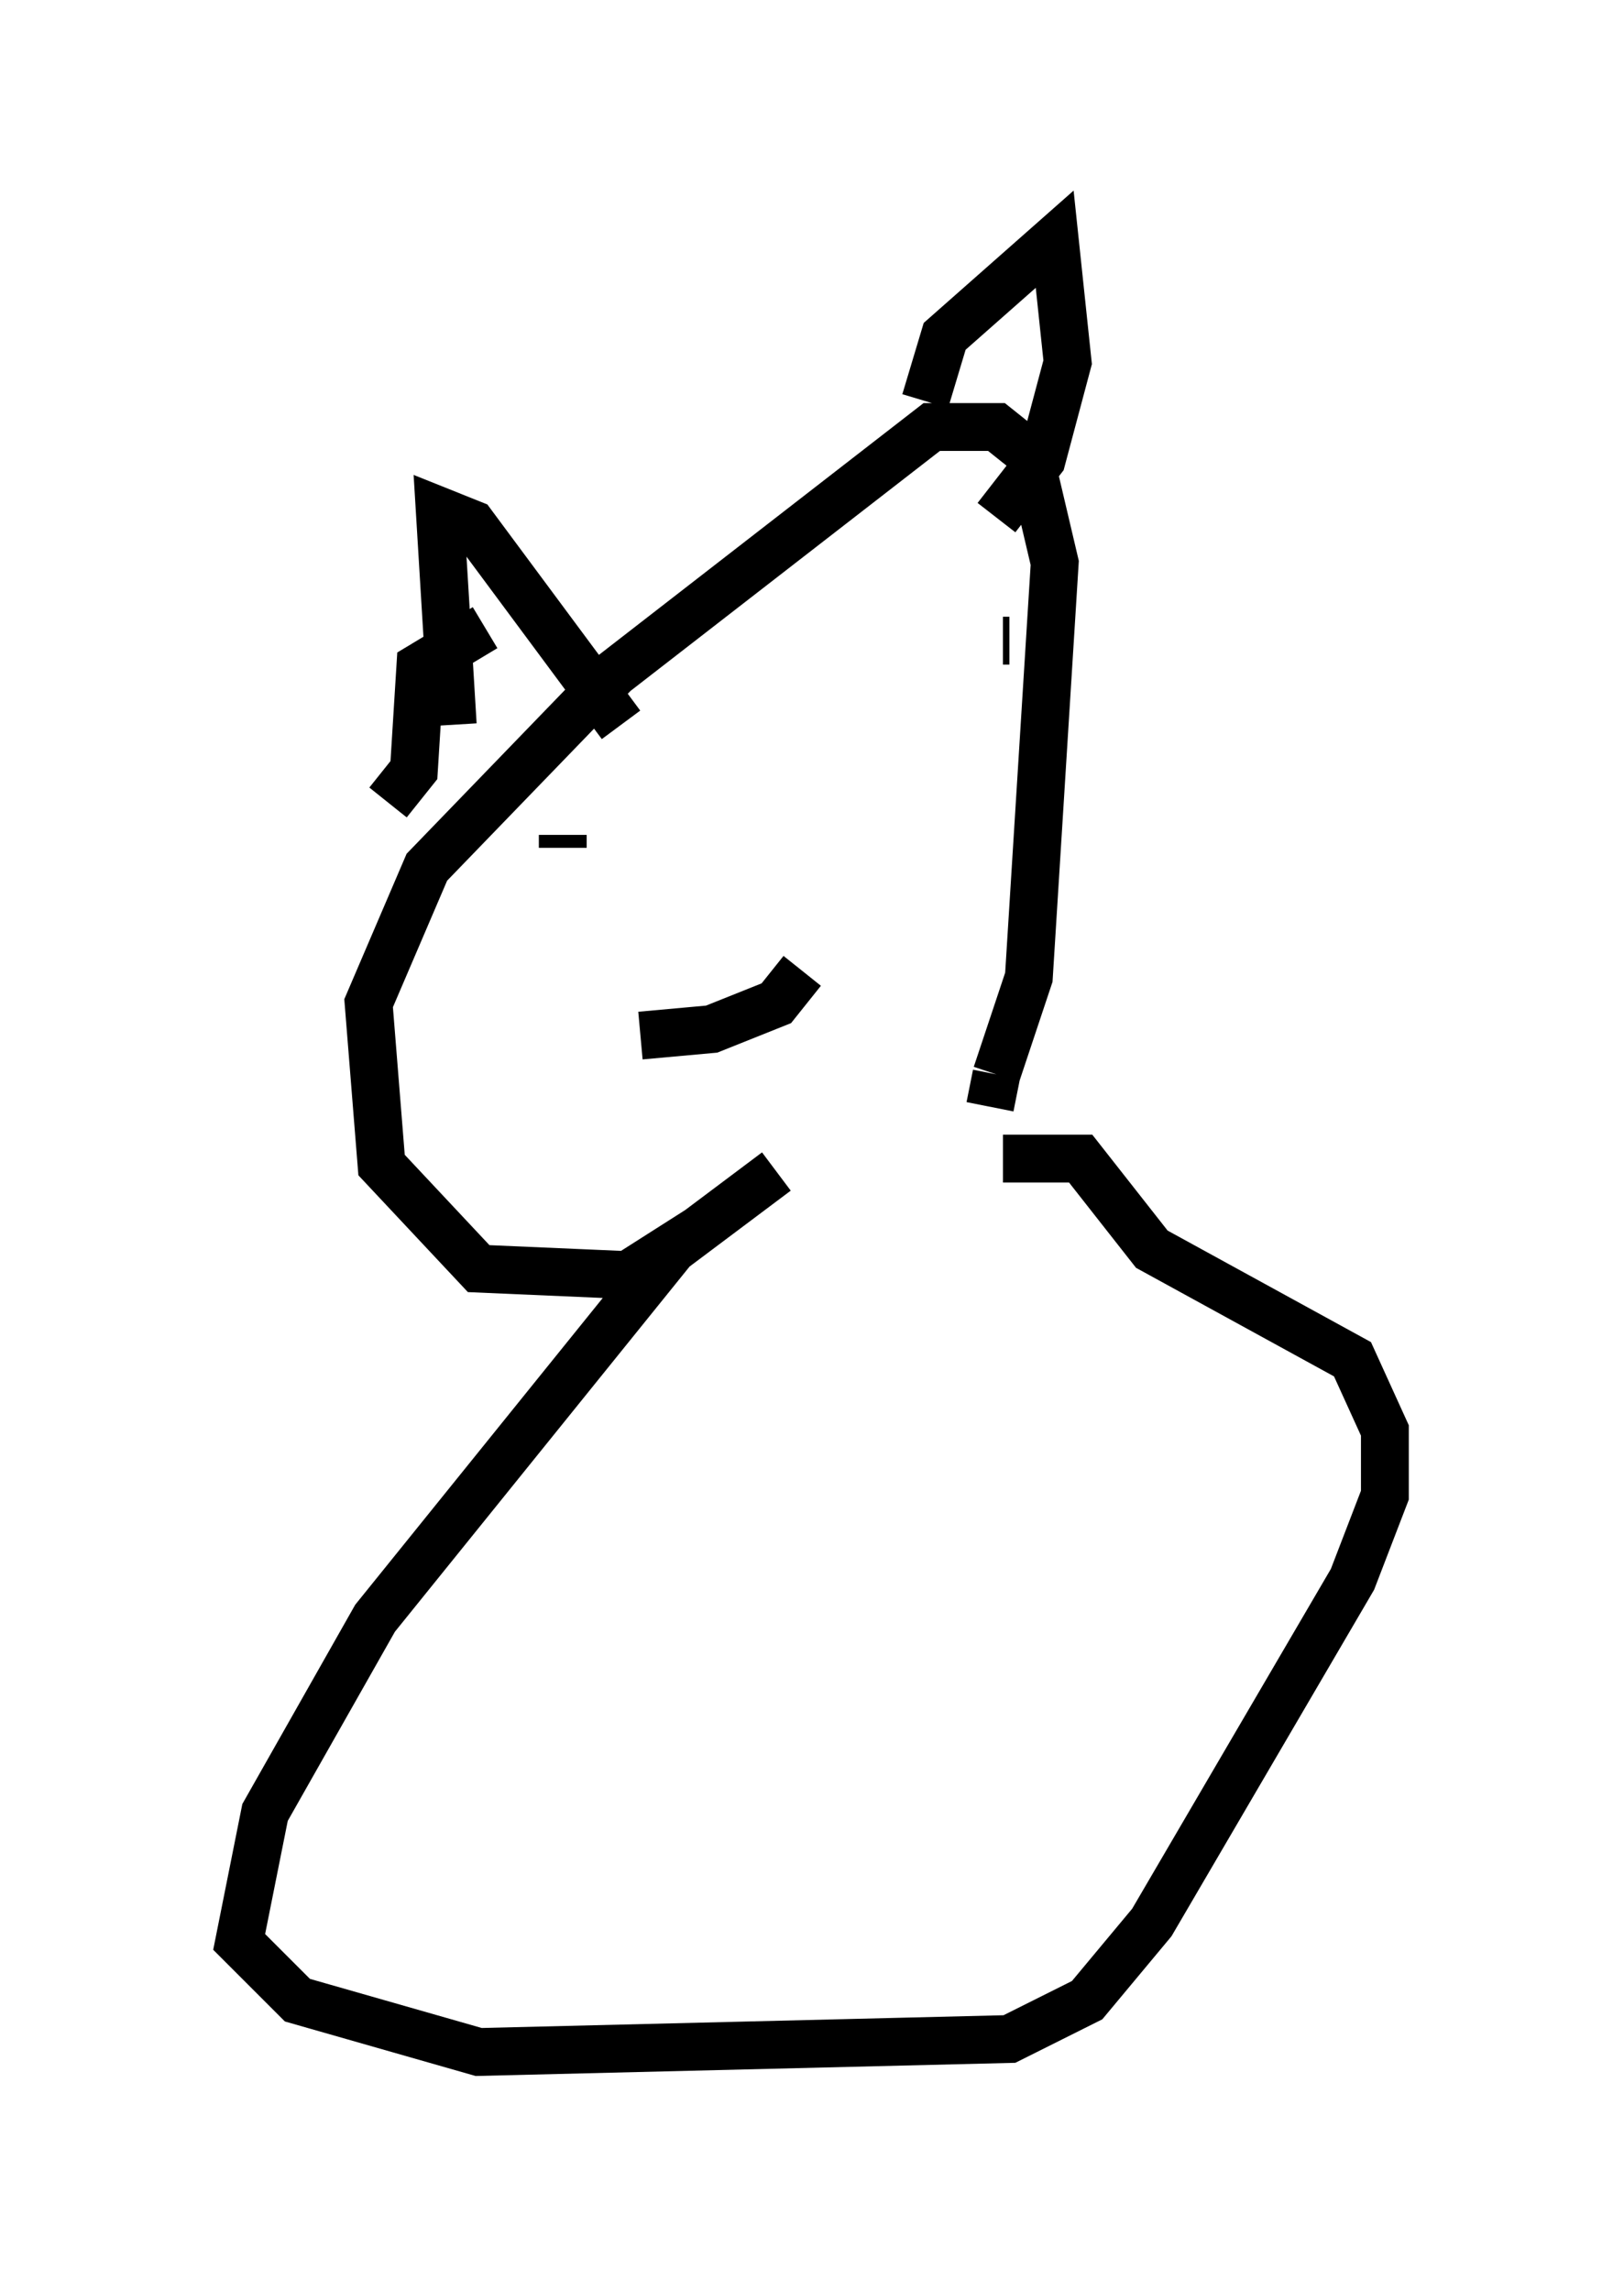 <?xml version="1.0" encoding="utf-8" ?>
<svg baseProfile="full" height="47.889" version="1.1" width="33.951" xmlns="http://www.w3.org/2000/svg" xmlns:ev="http://www.w3.org/2001/xml-events" xmlns:xlink="http://www.w3.org/1999/xlink"><defs /><rect fill="white" height="47.889" width="33.951" x="0" y="0" /><path d="M20.02, 24.486 m-3.789, 0.0 l-2.165, 1.624 -6.225, 7.713 l-2.3, 4.059 -0.541, 2.706 l1.218, 1.218 3.789, 1.083 l11.096, -0.271 1.624, -0.812 l1.353, -1.624 4.195, -7.172 l0.677, -1.759 0.0, -1.353 l-0.677, -1.488 -4.195, -2.3 l-1.488, -1.894 -1.624, 0.0 m-0.271, -1.083 l0.135, -0.677 m0.0, 0.0 l0.677, -2.03 0.541, -8.66 l-0.541, -2.3 -0.677, -0.541 l-1.353, 0.0 -6.631, 5.142 l-3.924, 4.059 -1.218, 2.842 l0.271, 3.383 2.03, 2.165 l3.112, 0.135 1.488, -0.947 m-6.495, -8.931 l0.541, -0.677 0.135, -2.165 l1.353, -0.812 m9.202, -4.736 l0.406, -1.353 2.3, -2.03 l0.271, 2.571 -0.541, 2.03 l-0.947, 1.218 m-11.367, 4.33 l-0.271, -4.465 0.677, 0.271 l3.112, 4.195 m-1.218, 2.571 l0.0, -0.271 m9.337, -4.059 l-0.135, 0.0 m-7.578, 8.254 l1.488, -0.135 1.353, -0.541 l0.541, -0.677 " fill="none" stroke="black" stroke-width="1" /></svg>
